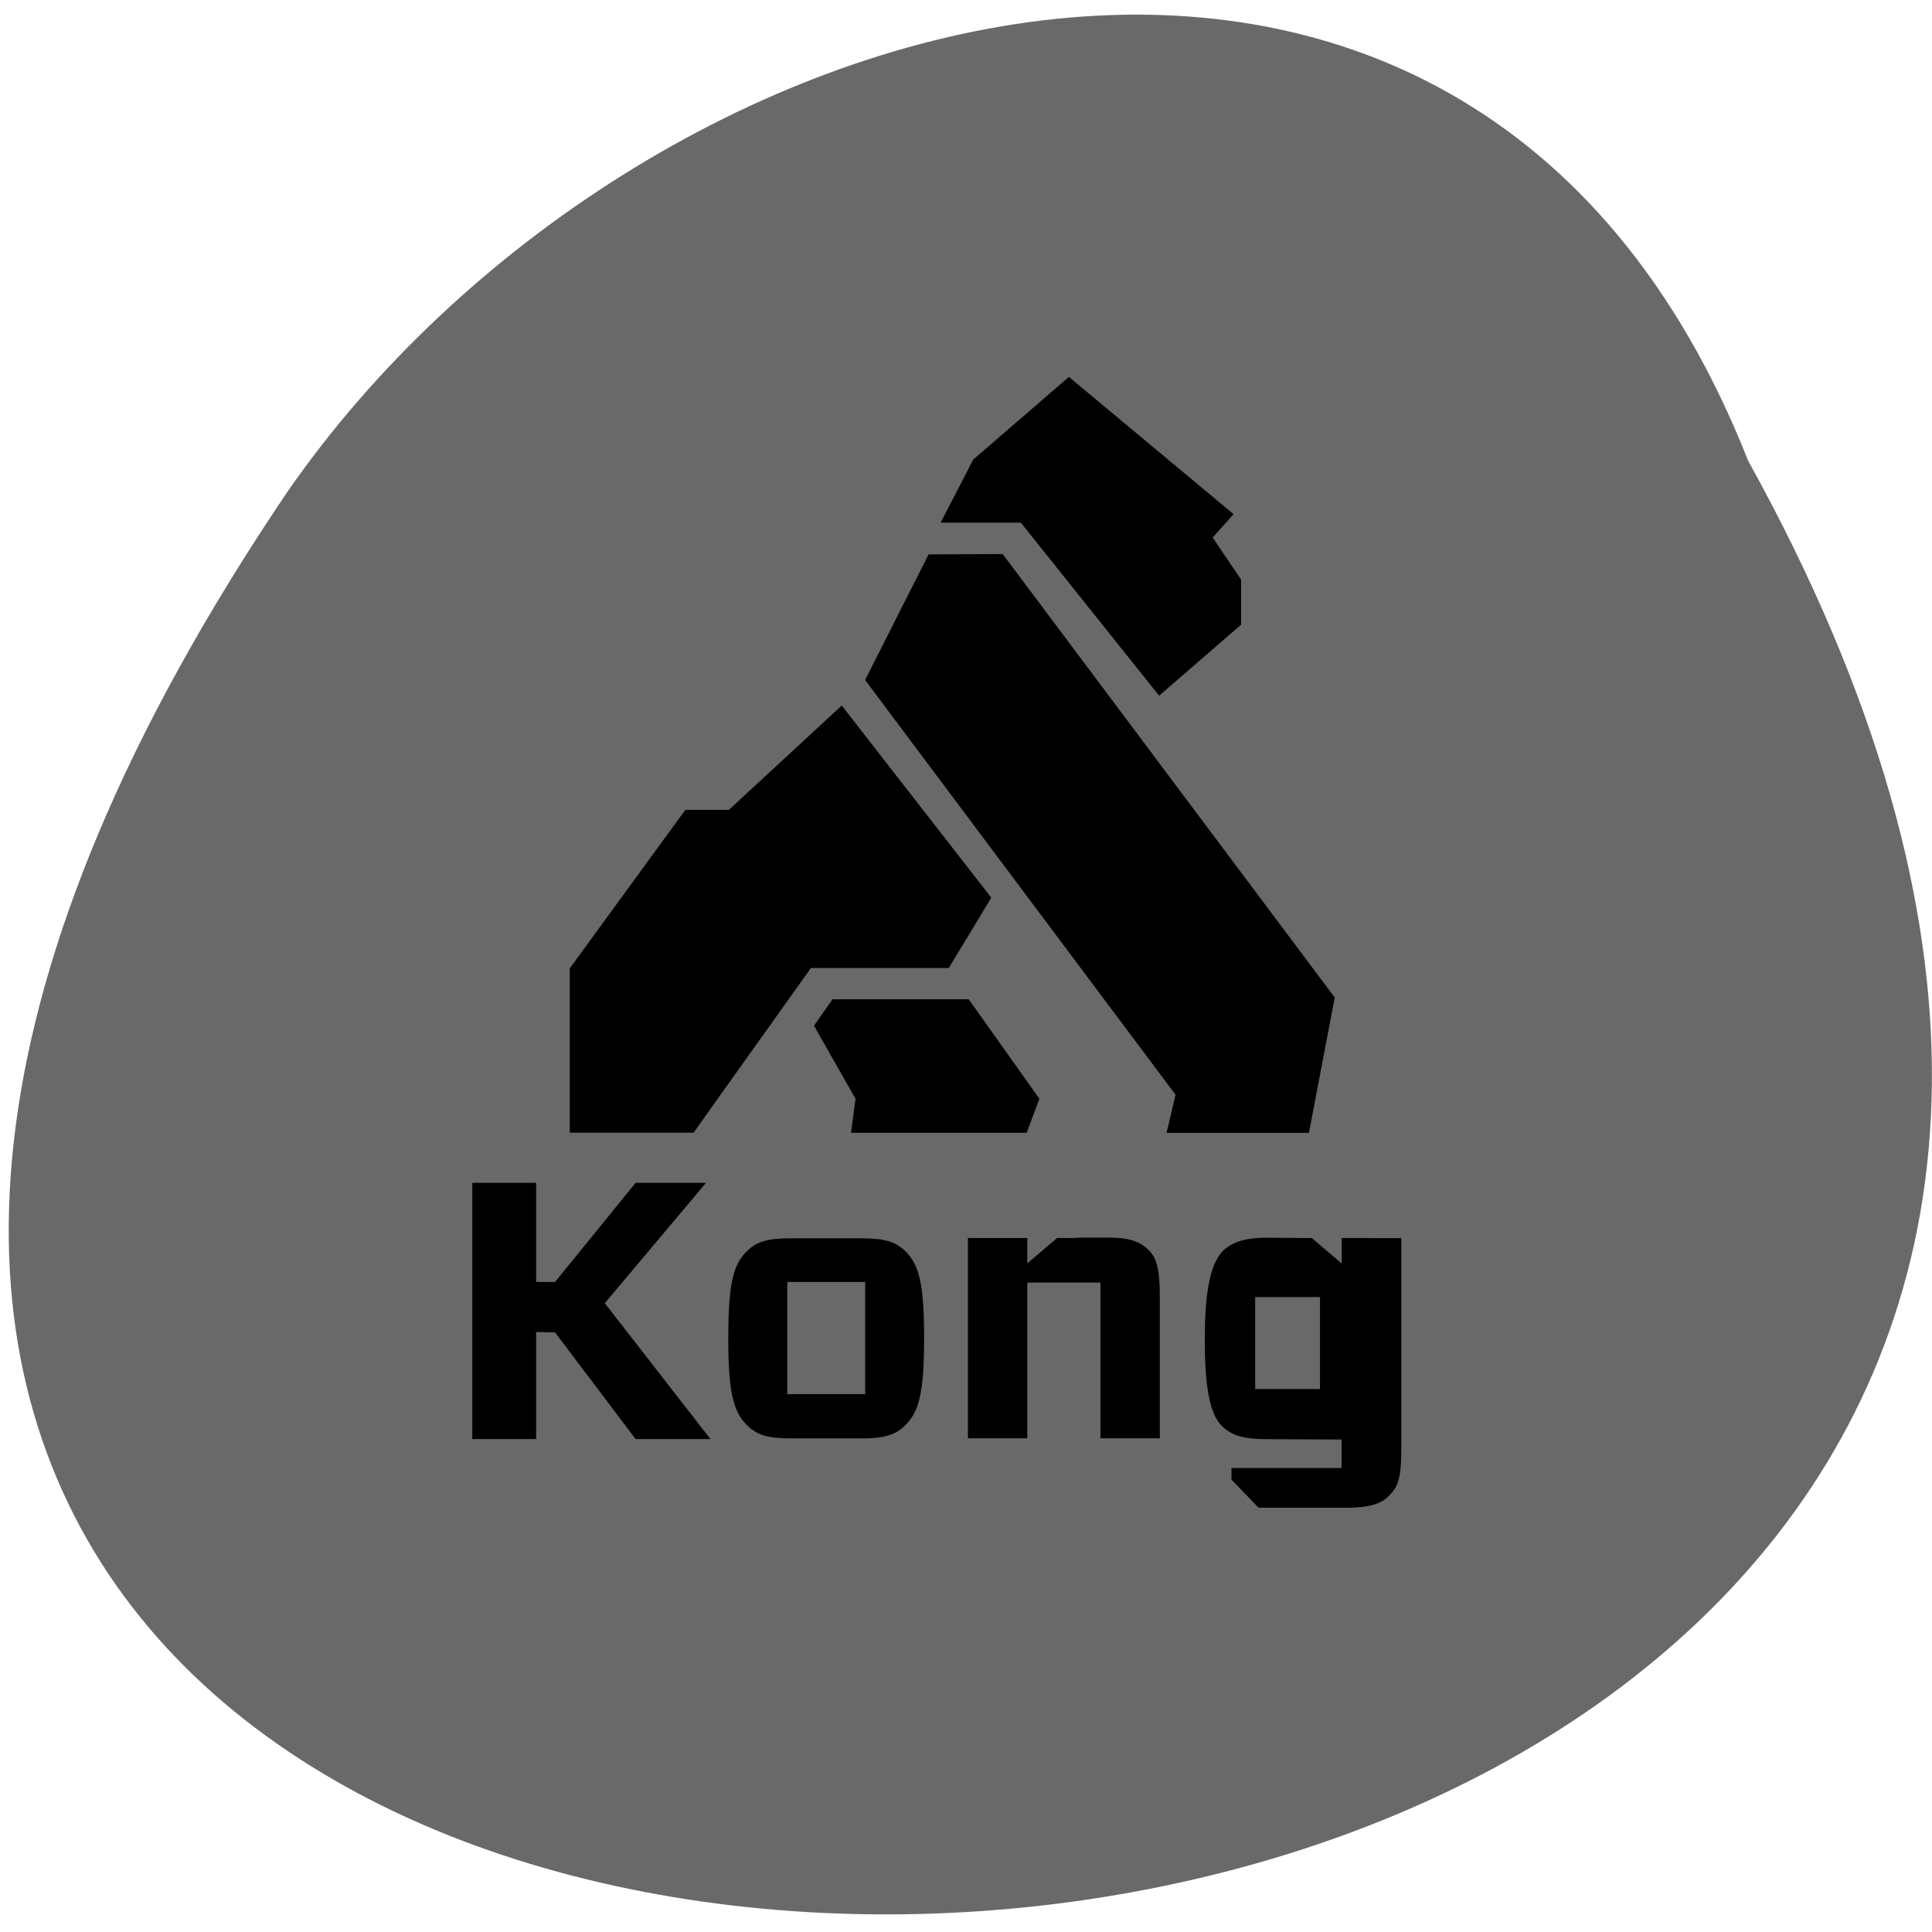 <svg xmlns="http://www.w3.org/2000/svg" viewBox="0 0 22 22"><path d="m 19.906 5.246 c 11.918 21.5 -31.613 22.516 -16.629 0.348 c 3.957 -5.699 13.422 -8.484 16.629 -0.348" fill="#696969"/><path d="m 11.836 12.512 l -0.805 -1.133 h -1.551 l -0.211 0.301 l 0.473 0.832 l -0.051 0.387 h 2"/><path d="m 15.199 11.359 l -3.781 -5.05 l -0.844 0.004 l -0.723 1.43 l 3.535 4.723 l -0.102 0.434 h 1.621"/><path d="m 13.199 7.922 l 0.934 -0.809 v -0.512 l -0.324 -0.48 l 0.238 -0.266 l -1.875 -1.563 l -1.09 0.941 l -0.371 0.719 h 0.914"/><path d="m 6.488 12.898 h 1.41 l 0.25 -0.352 l 1.086 -1.523 h 1.57 l 0.484 -0.801 l -1.703 -2.188 l -1.285 1.188 h -0.496 l -1.316 1.805"/><path d="m 8.996 16.379 c -0.25 0 -0.375 -0.039 -0.48 -0.141 c -0.16 -0.152 -0.223 -0.359 -0.223 -1 c 0 -0.648 0.063 -0.852 0.223 -1 c 0.098 -0.098 0.23 -0.137 0.48 -0.137 h 0.824 c 0.246 0 0.375 0.039 0.48 0.137 c 0.16 0.152 0.223 0.355 0.223 1 c 0 0.645 -0.063 0.848 -0.223 1 c -0.105 0.102 -0.234 0.141 -0.48 0.141 m -0.855 -0.504 h 0.887 v -1.277 h -0.887"/><path d="m 12.531 14.82 c 0 0.008 0 0.016 0 0.023 v 1.535 h 0.676 v -1.609 c 0 -0.336 -0.039 -0.457 -0.141 -0.547 c -0.094 -0.09 -0.227 -0.129 -0.434 -0.129 h -0.297 c -0.035 0 -0.07 0 -0.102 0.004 h -0.195 l -0.34 0.289 v -0.289 h -0.676 v 2.281 h 0.676 v -1.773 h 0.379 c 0.004 0 0.004 0 0.008 0 h 0.188 c 0.004 0 0.008 0 0.012 0 h 0.246"/><path d="m 6.887 14.84 l 1.203 1.547 h -0.852 l -0.918 -1.215 l -0.215 -0.004 v 1.219 h -0.727 v -2.918 h 0.727 v 1.129 h 0.215 l 0.918 -1.129 h 0.801"/><path d="m 14.395 15.875 h 0.887 v -1.277 h -0.887 m 0.883 -0.5 v 0.289 l -0.34 -0.289 l -0.508 -0.004 c -0.242 0 -0.383 0.043 -0.496 0.141 c -0.145 0.141 -0.215 0.449 -0.215 1.012 c 0 0.563 0.059 0.859 0.199 0.996 c 0.109 0.102 0.242 0.145 0.504 0.145 l 0.855 0.004 v 0.324 h -1.254 v 0.133 l 0.309 0.32 h 0.996 c 0.246 0 0.387 -0.039 0.477 -0.125 c 0.109 -0.109 0.152 -0.176 0.152 -0.57 v -2.375"/><path d="m 14.293 15.293 v -0.523 h 0.738 v 1.047 h -0.738" fill="#696969"/></svg>